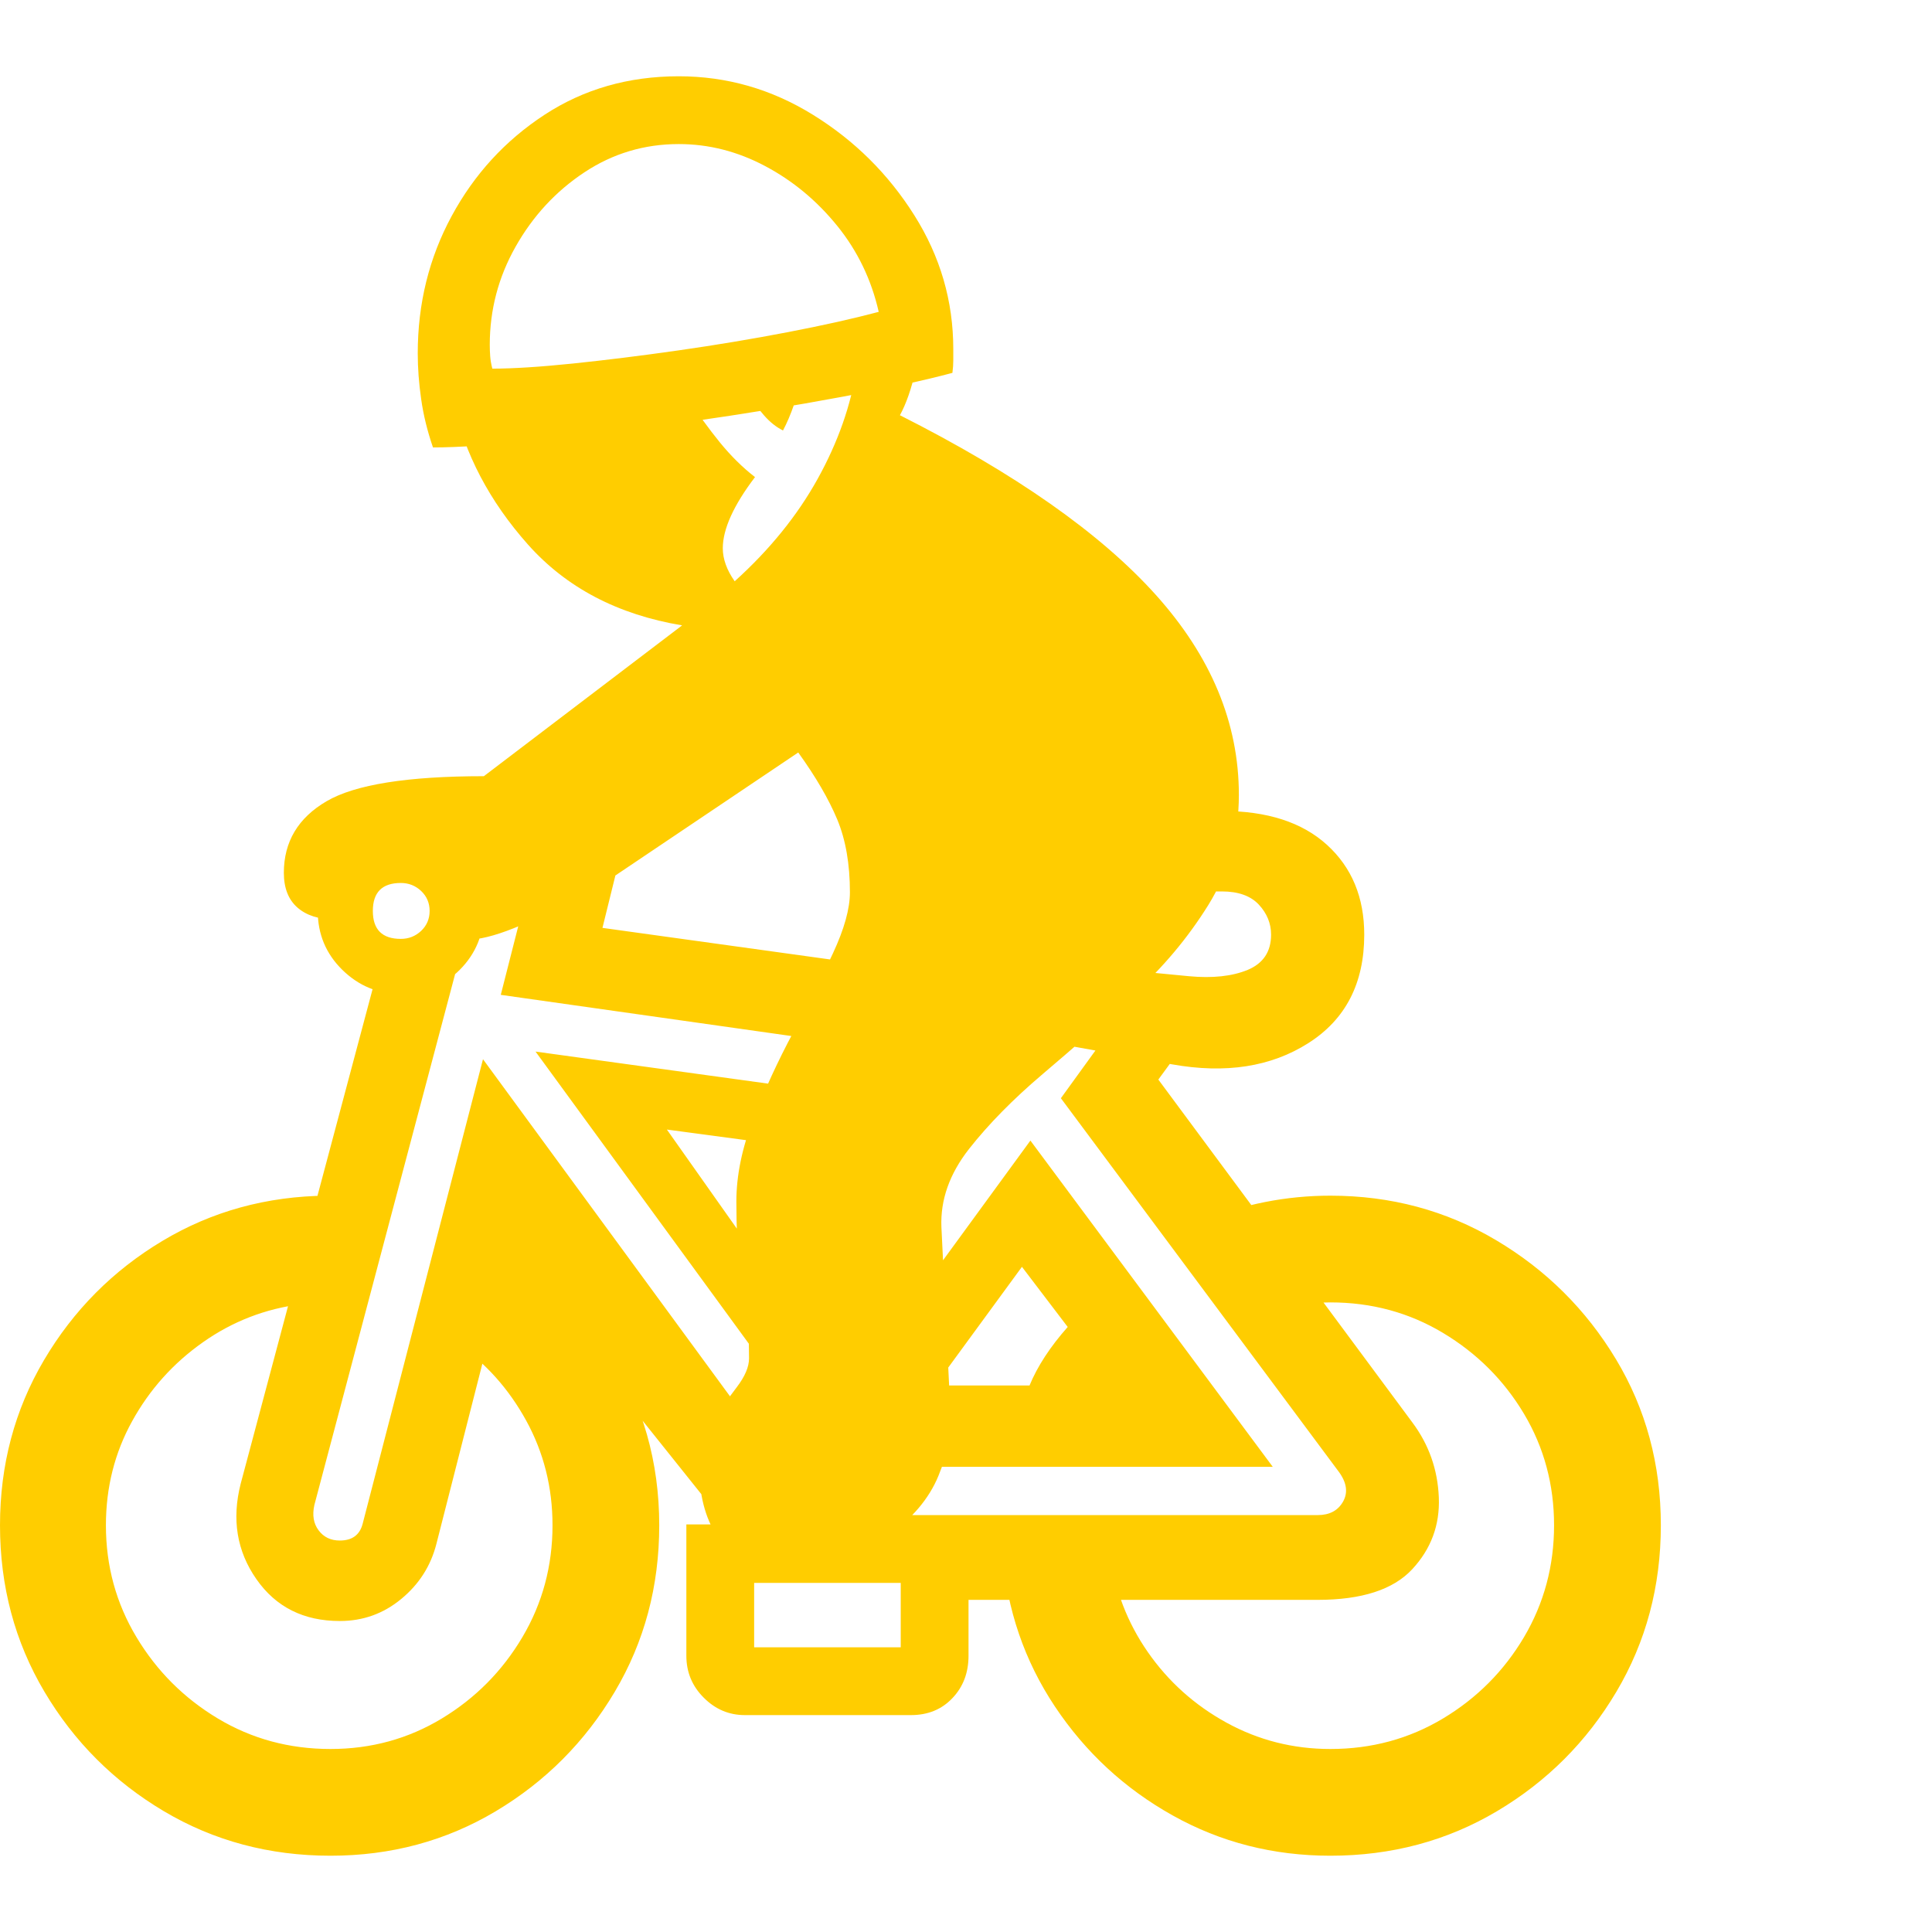 <svg version="1.1" xmlns="http://www.w3.org/2000/svg" style="fill:rgba(0,0,0,1.0)" width="256" height="256" viewBox="0 0 35.625 32.812"><path fill="rgb(255, 205, 0)" d="M14.359 27.422 C13.818 27.422 13.438 27.253 13.219 26.914 C13 26.576 12.891 26.146 12.891 25.625 C12.891 25.344 12.969 25.081 13.125 24.836 C13.281 24.591 13.435 24.37 13.586 24.172 C13.737 23.974 13.812 23.797 13.812 23.641 C13.812 23.245 13.794 22.924 13.758 22.68 C13.721 22.435 13.682 22.174 13.641 21.898 C13.599 21.622 13.578 21.24 13.578 20.75 C13.578 20.271 13.682 19.763 13.891 19.227 C14.099 18.69 14.344 18.159 14.625 17.633 C14.906 17.107 15.151 16.62 15.359 16.172 C15.568 15.724 15.672 15.349 15.672 15.047 C15.672 14.526 15.594 14.078 15.438 13.703 C15.281 13.328 15.042 12.917 14.719 12.469 L11.328 14.75 C11.141 14.875 10.872 15.031 10.523 15.219 C10.174 15.406 9.823 15.57 9.469 15.711 C9.115 15.852 8.828 15.922 8.609 15.922 L7.406 14.328 L6.172 15.547 C5.88 15.547 5.651 15.474 5.484 15.328 C5.318 15.182 5.234 14.969 5.234 14.688 C5.234 14.115 5.497 13.674 6.023 13.367 C6.549 13.06 7.516 12.906 8.922 12.906 L12.578 10.125 C11.391 9.927 10.443 9.43 9.734 8.633 C9.026 7.836 8.568 6.964 8.359 6.016 L17 4.562 C17 4.792 16.961 5.078 16.883 5.422 C16.805 5.766 16.708 6.042 16.594 6.25 C18.719 7.323 20.292 8.427 21.312 9.562 C22.333 10.698 22.844 11.927 22.844 13.25 C22.844 14 22.656 14.677 22.281 15.281 C21.906 15.885 21.44 16.44 20.883 16.945 C20.326 17.451 19.773 17.935 19.227 18.398 C18.68 18.862 18.227 19.323 17.867 19.781 C17.508 20.24 17.339 20.719 17.359 21.219 L17.531 24.75 C17.552 25.031 17.477 25.383 17.305 25.805 C17.133 26.227 16.815 26.602 16.352 26.93 C15.888 27.258 15.224 27.422 14.359 27.422 Z M6.094 32.812 C4.969 32.812 3.945 32.539 3.023 31.992 C2.102 31.445 1.367 30.711 0.82 29.789 C0.273 28.867 0 27.844 0 26.719 C0 25.604 0.271 24.589 0.812 23.672 C1.354 22.755 2.081 22.023 2.992 21.477 C3.904 20.93 4.917 20.651 6.031 20.641 L5.562 22.641 C4.896 22.724 4.289 22.958 3.742 23.344 C3.195 23.729 2.76 24.214 2.438 24.797 C2.115 25.38 1.953 26.021 1.953 26.719 C1.953 27.469 2.141 28.156 2.516 28.781 C2.891 29.406 3.391 29.906 4.016 30.281 C4.641 30.656 5.333 30.844 6.094 30.844 C6.844 30.844 7.529 30.656 8.148 30.281 C8.768 29.906 9.263 29.406 9.633 28.781 C10.003 28.156 10.188 27.469 10.188 26.719 C10.188 26.021 10.026 25.378 9.703 24.789 C9.38 24.201 8.953 23.724 8.422 23.359 L8.891 21.328 C9.859 21.839 10.646 22.573 11.25 23.531 C11.854 24.49 12.156 25.552 12.156 26.719 C12.156 27.844 11.883 28.867 11.336 29.789 C10.789 30.711 10.057 31.445 9.141 31.992 C8.224 32.539 7.208 32.812 6.094 32.812 Z M13.734 30.219 C13.443 30.219 13.19 30.112 12.977 29.898 C12.763 29.685 12.656 29.427 12.656 29.125 L12.656 26.703 L17.859 26.703 L17.859 29.125 C17.859 29.438 17.76 29.698 17.562 29.906 C17.365 30.115 17.109 30.219 16.797 30.219 Z M6.266 28.484 C5.599 28.484 5.086 28.227 4.727 27.711 C4.367 27.195 4.271 26.609 4.438 25.953 L6.984 16.406 L8.531 16.031 L5.797 26.344 C5.755 26.531 5.781 26.687 5.875 26.812 C5.969 26.938 6.099 27 6.266 27 C6.495 27 6.635 26.896 6.688 26.688 L8.906 18.125 L14.047 25.141 L13.766 27.188 L9.406 21.734 L8.047 27.062 C7.943 27.469 7.727 27.807 7.398 28.078 C7.07 28.349 6.693 28.484 6.266 28.484 Z M13.906 28.969 L16.609 28.969 L16.609 27.781 L13.906 27.781 Z M14.188 23.891 L9.875 17.984 L14.75 18.656 L14.625 19.734 L12.297 19.422 L14.625 22.719 Z M7.391 16.922 C6.974 16.922 6.615 16.773 6.312 16.477 C6.01 16.18 5.859 15.818 5.859 15.391 C5.859 14.964 6.01 14.602 6.312 14.305 C6.615 14.008 6.974 13.859 7.391 13.859 C7.818 13.859 8.18 14.008 8.477 14.305 C8.773 14.602 8.922 14.964 8.922 15.391 C8.922 15.818 8.773 16.18 8.477 16.477 C8.18 16.773 7.818 16.922 7.391 16.922 Z M7.391 15.906 C7.536 15.906 7.661 15.857 7.766 15.758 C7.87 15.659 7.922 15.536 7.922 15.391 C7.922 15.245 7.87 15.122 7.766 15.023 C7.661 14.924 7.536 14.875 7.391 14.875 C7.047 14.875 6.875 15.047 6.875 15.391 C6.875 15.734 7.047 15.906 7.391 15.906 Z M16.062 25.641 L17.328 24.141 L18.984 24.141 C19.13 23.786 19.365 23.427 19.688 23.062 L18.844 21.953 L17.484 23.812 L17.141 22.172 L19 19.625 L23.469 25.641 Z M15.297 17.797 L9.234 16.938 L9.891 14.359 L11.641 13.547 L11.109 15.703 L15.953 16.375 Z M24.531 32.812 C23.479 32.812 22.51 32.565 21.625 32.07 C20.74 31.576 20.016 30.906 19.453 30.062 C18.891 29.219 18.568 28.276 18.484 27.234 L20.469 27.234 C20.552 27.901 20.784 28.508 21.164 29.055 C21.544 29.602 22.029 30.036 22.617 30.359 C23.206 30.682 23.844 30.844 24.531 30.844 C25.292 30.844 25.984 30.656 26.609 30.281 C27.234 29.906 27.732 29.406 28.102 28.781 C28.471 28.156 28.656 27.469 28.656 26.719 C28.656 25.969 28.471 25.284 28.102 24.664 C27.732 24.044 27.234 23.547 26.609 23.172 C25.984 22.797 25.292 22.609 24.531 22.609 C24.323 22.609 24.117 22.628 23.914 22.664 C23.711 22.701 23.516 22.745 23.328 22.797 L22.156 21.109 C22.927 20.797 23.719 20.641 24.531 20.641 C25.646 20.641 26.664 20.914 27.586 21.461 C28.508 22.008 29.245 22.74 29.797 23.656 C30.349 24.573 30.625 25.594 30.625 26.719 C30.625 27.844 30.352 28.867 29.805 29.789 C29.258 30.711 28.523 31.445 27.602 31.992 C26.68 32.539 25.656 32.812 24.531 32.812 Z M17.078 28.094 L16.5 26.531 L24.297 26.531 C24.516 26.531 24.672 26.448 24.766 26.281 C24.859 26.115 24.833 25.932 24.688 25.734 L19.562 18.844 L20.422 17.656 L21.953 17.688 L21.359 18.5 L26.047 24.828 C26.349 25.234 26.51 25.693 26.531 26.203 C26.552 26.714 26.388 27.156 26.039 27.531 C25.69 27.906 25.109 28.094 24.297 28.094 Z M21.609 18.219 L18.75 17.703 L20.625 16.469 L21.922 16.594 C22.359 16.635 22.721 16.596 23.008 16.477 C23.294 16.357 23.438 16.141 23.438 15.828 C23.438 15.62 23.362 15.435 23.211 15.273 C23.06 15.112 22.833 15.031 22.531 15.031 L20.969 15.031 L21.25 13.547 L22.531 13.547 C23.365 13.547 24.01 13.755 24.469 14.172 C24.927 14.589 25.156 15.141 25.156 15.828 C25.156 16.724 24.813 17.391 24.125 17.828 C23.437 18.266 22.599 18.396 21.609 18.219 Z M13.547 9.312 C14.193 8.729 14.703 8.099 15.078 7.422 C15.453 6.745 15.693 6.063 15.797 5.375 L14.828 5.484 C14.766 5.682 14.703 5.872 14.641 6.055 C14.578 6.237 14.51 6.396 14.438 6.531 C14.312 6.469 14.195 6.375 14.086 6.25 C13.977 6.125 13.87 5.979 13.766 5.812 L12.672 5.922 C12.87 6.224 13.07 6.5 13.273 6.75 C13.477 7 13.693 7.214 13.922 7.391 C13.724 7.651 13.576 7.891 13.477 8.109 C13.378 8.328 13.328 8.526 13.328 8.703 C13.328 8.901 13.401 9.104 13.547 9.312 Z M7.984 6.844 C7.88 6.542 7.807 6.245 7.766 5.953 C7.724 5.661 7.703 5.38 7.703 5.109 C7.703 4.193 7.911 3.349 8.328 2.578 C8.745 1.807 9.315 1.185 10.039 0.711 C10.763 0.237 11.589 -0 12.516 -0 C13.401 -0 14.227 0.237 14.992 0.711 C15.758 1.185 16.38 1.802 16.859 2.562 C17.339 3.323 17.578 4.146 17.578 5.031 C17.578 5.104 17.578 5.174 17.578 5.242 C17.578 5.31 17.573 5.385 17.562 5.469 C17.062 5.604 16.378 5.753 15.508 5.914 C14.638 6.076 13.714 6.227 12.734 6.367 C11.755 6.508 10.836 6.622 9.977 6.711 C9.117 6.799 8.453 6.844 7.984 6.844 Z M9.078 5.391 C9.464 5.391 9.958 5.359 10.562 5.297 C11.167 5.234 11.815 5.154 12.508 5.055 C13.201 4.956 13.872 4.844 14.523 4.719 C15.174 4.594 15.734 4.469 16.203 4.344 C16.068 3.75 15.813 3.221 15.438 2.758 C15.062 2.294 14.62 1.927 14.109 1.656 C13.599 1.385 13.068 1.25 12.516 1.25 C11.88 1.25 11.299 1.424 10.773 1.773 C10.247 2.122 9.826 2.578 9.508 3.141 C9.19 3.703 9.031 4.307 9.031 4.953 C9.031 5.026 9.034 5.096 9.039 5.164 C9.044 5.232 9.057 5.307 9.078 5.391 Z M35.625 27.344" /></svg>